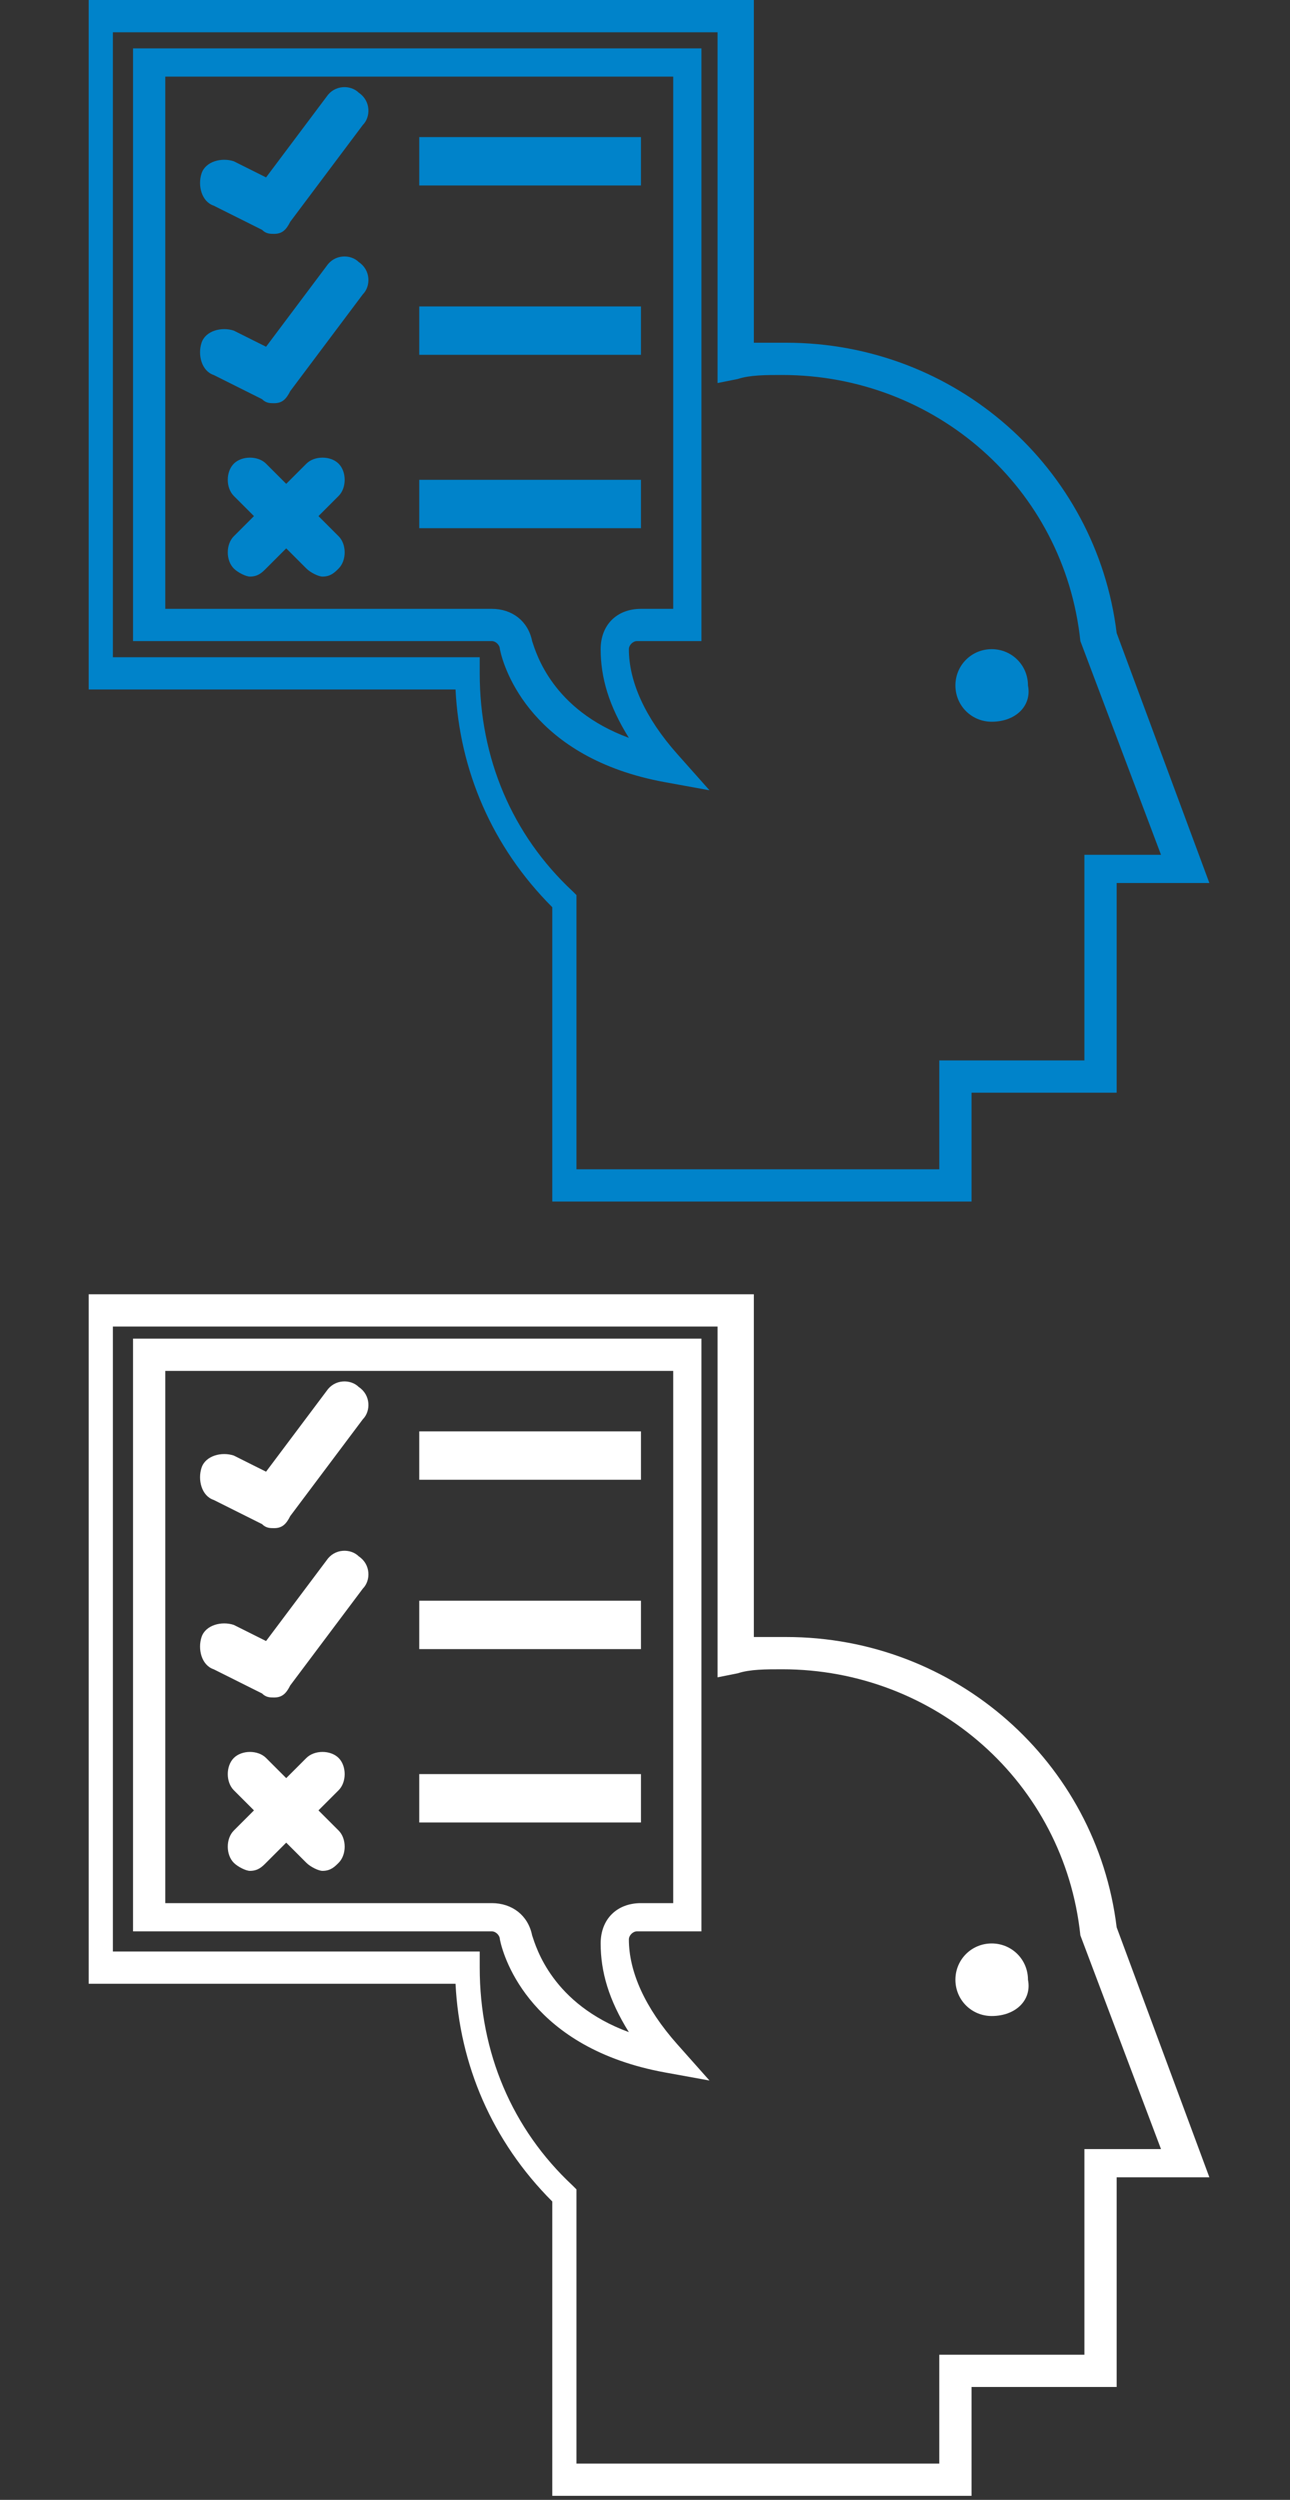 <?xml version="1.0" encoding="utf-8"?>
<!-- Generator: Adobe Illustrator 18.1.1, SVG Export Plug-In . SVG Version: 6.00 Build 0)  -->
<svg version="1.1" id="Layer_1" xmlns:sketch="http://www.bohemiancoding.com/sketch/ns"
	 xmlns="http://www.w3.org/2000/svg" xmlns:xlink="http://www.w3.org/1999/xlink" x="0px" y="0px" viewBox="-379 276 32 62"
	 enable-background="new -379 276 32 62" xml:space="preserve">
<rect x="-379" y="276" width="32" height="62" fill="#333333" stroke="none"/>
<title>icon-2</title>
<desc>Created with Sketch.</desc>
<g>
	<g>
		<g>
			<path fill="#0083CA" d="M-354.9,305.8h-10.4v-7.3c-1.5-1.5-2.3-3.4-2.4-5.4l-9.1,0l0-17.1h16.5l0,8.5c0.3,0,0.5,0,0.8,0
				c4.2,0,7.7,3.1,8.2,7.2l2.3,6.2l-2.3,0l0,5.2l-0.4,0c0,0-1.5,0-3.2,0V305.8z M-364.6,305h8.9v-2.7h0.4c1.4,0,2.6,0,3.2,0l0-5.1
				l1.9,0l-2-5.3c-0.4-3.8-3.6-6.6-7.4-6.6c-0.4,0-0.8,0-1.1,0.1l-0.5,0.1l0-8.7h-15l0,15.5l9.1,0v0.4c0,2.1,0.8,4,2.3,5.4l0.1,0.1
				V305z M-361.4,295.6l-1.1-0.2c-3.3-0.6-4-2.8-4.1-3.3c0-0.1-0.1-0.2-0.2-0.2h-7.9c-0.3,0-0.6,0-0.6,0l-0.4,0l0-14.7l14.1,0
				l0,14.7l-1.6,0c-0.1,0-0.2,0.1-0.2,0.2c0,0.8,0.4,1.7,1.2,2.6L-361.4,295.6z M-374.9,291.1c0.1,0,0.2,0,0.2,0h7.9
				c0.5,0,0.9,0.3,1,0.8c0.1,0.3,0.5,1.7,2.4,2.4c-0.5-0.8-0.7-1.5-0.7-2.2c0-0.6,0.4-1,1-1l0.8,0l0-13.2l-12.6,0L-374.9,291.1z"/>
			<rect x="-368.6" y="279.4" fill="#0083CA" width="5.5" height="1.2"/>
			<rect x="-368.6" y="283.6" fill="#0083CA" width="5.5" height="1.2"/>
			<rect x="-368.6" y="287.9" fill="#0083CA" width="5.5" height="1.2"/>
			<path fill="#0083CA" d="M-372.2,281.8c-0.1,0-0.2,0-0.3-0.1l-1.2-0.6c-0.3-0.1-0.4-0.5-0.3-0.8c0.1-0.3,0.5-0.4,0.8-0.3l0.8,0.4
				l1.5-2c0.2-0.3,0.6-0.3,0.8-0.1c0.3,0.2,0.3,0.6,0.1,0.8l-1.8,2.4C-371.9,281.7-372,281.8-372.2,281.8z"/>
			<path fill="#0083CA" d="M-372.2,286c-0.1,0-0.2,0-0.3-0.1l-1.2-0.6c-0.3-0.1-0.4-0.5-0.3-0.8c0.1-0.3,0.5-0.4,0.8-0.3l0.8,0.4
				l1.5-2c0.2-0.3,0.6-0.3,0.8-0.1c0.3,0.2,0.3,0.6,0.1,0.8l-1.8,2.4C-371.9,285.9-372,286-372.2,286z"/>
			<path fill="#0083CA" d="M-371.1,288.8l0.5-0.5c0.2-0.2,0.2-0.6,0-0.8c-0.2-0.2-0.6-0.2-0.8,0l-0.5,0.5l-0.5-0.5
				c-0.2-0.2-0.6-0.2-0.8,0s-0.2,0.6,0,0.8l0.5,0.5l-0.5,0.5c-0.2,0.2-0.2,0.6,0,0.8c0.1,0.1,0.3,0.2,0.4,0.2c0.2,0,0.3-0.1,0.4-0.2
				l0.5-0.5l0.5,0.5c0.1,0.1,0.3,0.2,0.4,0.2c0.2,0,0.3-0.1,0.4-0.2c0.2-0.2,0.2-0.6,0-0.8L-371.1,288.8z"/>
		</g>
		<path fill="#0083CA" d="M-354.4,293.9c-0.5,0-0.9-0.4-0.9-0.9s0.4-0.9,0.9-0.9s0.9,0.4,0.9,0.9
			C-353.4,293.5-353.8,293.9-354.4,293.9z"/>
	</g>
</g>
<g>
	<g>
		<path fill="#FFFFFF" d="M-354.9,337.9h-10.4v-7.3c-1.5-1.5-2.3-3.4-2.4-5.4l-9.1,0l0-17.1h16.5l0,8.5c0.3,0,0.5,0,0.8,0
			c4.2,0,7.7,3.1,8.2,7.2l2.3,6.2l-2.3,0l0,5.2l-0.4,0c0,0-1.5,0-3.2,0V337.9z M-364.6,337.1h8.9v-2.7h0.4c1.4,0,2.6,0,3.2,0l0-5.1
			l1.9,0l-2-5.3c-0.4-3.8-3.6-6.6-7.4-6.6c-0.4,0-0.8,0-1.1,0.1l-0.5,0.1l0-8.7h-15l0,15.5l9.1,0v0.4c0,2.1,0.8,4,2.3,5.4l0.1,0.1
			V337.1z M-361.4,327.6l-1.1-0.2c-3.3-0.6-4-2.8-4.1-3.3c0-0.1-0.1-0.2-0.2-0.2h-7.9c-0.3,0-0.6,0-0.6,0l-0.4,0l0-14.7l14.1,0
			l0,14.7l-1.6,0c-0.1,0-0.2,0.1-0.2,0.2c0,0.8,0.4,1.7,1.2,2.6L-361.4,327.6z M-374.9,323.2c0.1,0,0.2,0,0.2,0h7.9
			c0.5,0,0.9,0.3,1,0.8c0.1,0.3,0.5,1.7,2.4,2.4c-0.5-0.8-0.7-1.5-0.7-2.2c0-0.6,0.4-1,1-1l0.8,0l0-13.2l-12.6,0L-374.9,323.2z"/>
		<rect x="-368.6" y="311.5" fill="#FFFFFF" width="5.5" height="1.2"/>
		<rect x="-368.6" y="315.7" fill="#FFFFFF" width="5.5" height="1.2"/>
		<rect x="-368.6" y="320" fill="#FFFFFF" width="5.5" height="1.2"/>
		<path fill="#FFFFFF" d="M-372.2,313.9c-0.1,0-0.2,0-0.3-0.1l-1.2-0.6c-0.3-0.1-0.4-0.5-0.3-0.8c0.1-0.3,0.5-0.4,0.8-0.3l0.8,0.4
			l1.5-2c0.2-0.3,0.6-0.3,0.8-0.1c0.3,0.2,0.3,0.6,0.1,0.8l-1.8,2.4C-371.9,313.8-372,313.9-372.2,313.9z"/>
		<path fill="#FFFFFF" d="M-372.2,318.1c-0.1,0-0.2,0-0.3-0.1l-1.2-0.6c-0.3-0.1-0.4-0.5-0.3-0.8s0.5-0.4,0.8-0.3l0.8,0.4l1.5-2
			c0.2-0.3,0.6-0.3,0.8-0.1c0.3,0.2,0.3,0.6,0.1,0.8l-1.8,2.4C-371.9,318-372,318.1-372.2,318.1z"/>
		<path fill="#FFFFFF" d="M-371.1,320.9l0.5-0.5c0.2-0.2,0.2-0.6,0-0.8c-0.2-0.2-0.6-0.2-0.8,0l-0.5,0.5l-0.5-0.5
			c-0.2-0.2-0.6-0.2-0.8,0s-0.2,0.6,0,0.8l0.5,0.5l-0.5,0.5c-0.2,0.2-0.2,0.6,0,0.8c0.1,0.1,0.3,0.2,0.4,0.2c0.2,0,0.3-0.1,0.4-0.2
			l0.5-0.5l0.5,0.5c0.1,0.1,0.3,0.2,0.4,0.2c0.2,0,0.3-0.1,0.4-0.2c0.2-0.2,0.2-0.6,0-0.8L-371.1,320.9z"/>
	</g>
	<path fill="#FFFFFF" d="M-354.4,326c-0.5,0-0.9-0.4-0.9-0.9s0.4-0.9,0.9-0.9s0.9,0.4,0.9,0.9C-353.4,325.6-353.8,326-354.4,326z"/>
</g>
</svg>
